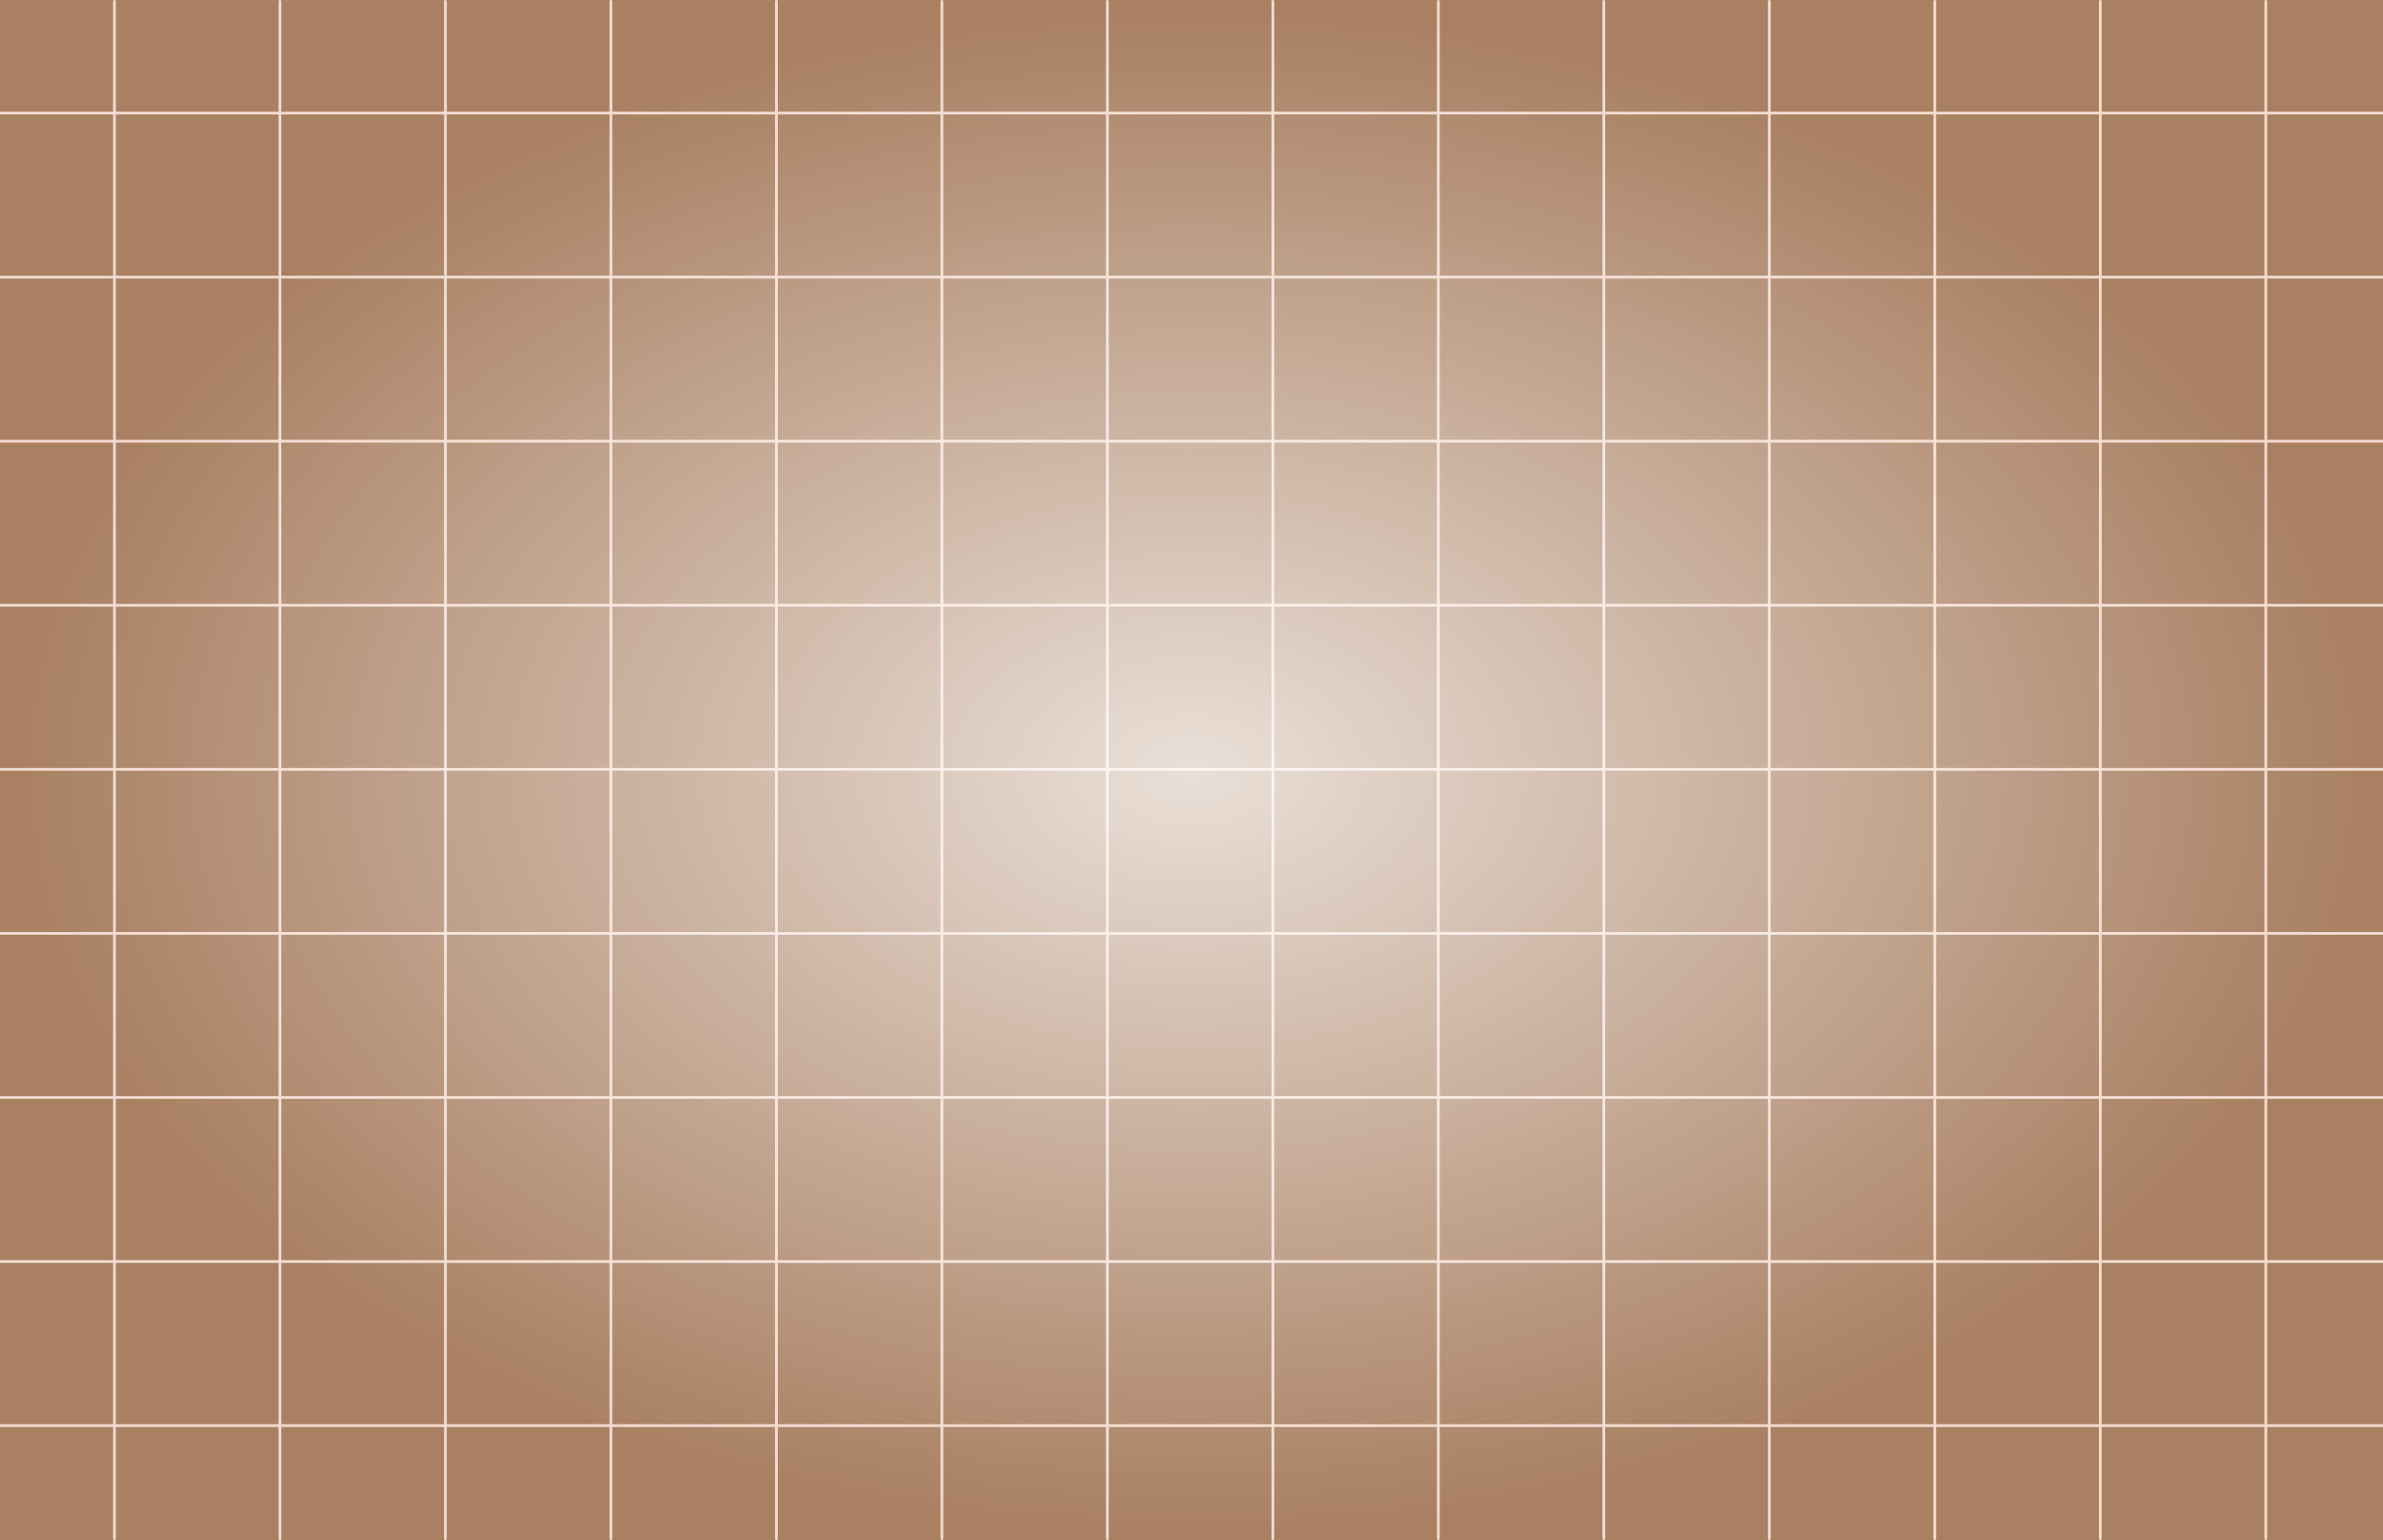 <svg width="1728" height="1117" viewBox="0 0 1728 1117" fill="none" xmlns="http://www.w3.org/2000/svg">
<rect width="1728" height="1117" fill="#A98062"/>
<line x1="83" y1="1116" x2="83" y2="1" stroke="#F2DBD0" stroke-width="2" stroke-linecap="round"/>
<line x1="203" y1="1116" x2="203" y2="1" stroke="#F2DBD0" stroke-width="2" stroke-linecap="round"/>
<line x1="323" y1="1116" x2="323" y2="1" stroke="#F2DBD0" stroke-width="2" stroke-linecap="round"/>
<line x1="443" y1="1116" x2="443" y2="1" stroke="#F2DBD0" stroke-width="2" stroke-linecap="round"/>
<line x1="563" y1="1116" x2="563" y2="1" stroke="#F2DBD0" stroke-width="2" stroke-linecap="round"/>
<line x1="683" y1="1116" x2="683" y2="1" stroke="#F2DBD0" stroke-width="2" stroke-linecap="round"/>
<line x1="803" y1="1116" x2="803" y2="1" stroke="#F2DBD0" stroke-width="2" stroke-linecap="round"/>
<line x1="923" y1="1116" x2="923" y2="1" stroke="#F2DBD0" stroke-width="2" stroke-linecap="round"/>
<line x1="1043" y1="1116" x2="1043" y2="1" stroke="#F2DBD0" stroke-width="2" stroke-linecap="round"/>
<line x1="1163" y1="1116" x2="1163" y2="1" stroke="#F2DBD0" stroke-width="2" stroke-linecap="round"/>
<line x1="1283" y1="1116" x2="1283" y2="1" stroke="#F2DBD0" stroke-width="2" stroke-linecap="round"/>
<line x1="1403" y1="1116" x2="1403" y2="1" stroke="#F2DBD0" stroke-width="2" stroke-linecap="round"/>
<line x1="1523" y1="1116" x2="1523" y2="1" stroke="#F2DBD0" stroke-width="2" stroke-linecap="round"/>
<line x1="1643" y1="1116" x2="1643" y2="1" stroke="#F2DBD0" stroke-width="2" stroke-linecap="round"/>
<line y1="82" x2="1728.02" y2="82" stroke="#F2DBD0" stroke-width="2"/>
<line y1="201" x2="1728.02" y2="201" stroke="#F2DBD0" stroke-width="2"/>
<line y1="320" x2="1728.02" y2="320" stroke="#F2DBD0" stroke-width="2"/>
<line y1="439" x2="1728.02" y2="439" stroke="#F2DBD0" stroke-width="2"/>
<line y1="558" x2="1728.02" y2="558" stroke="#F2DBD0" stroke-width="2"/>
<line y1="677" x2="1728.02" y2="677" stroke="#F2DBD0" stroke-width="2"/>
<line y1="796" x2="1728.02" y2="796" stroke="#F2DBD0" stroke-width="2"/>
<line y1="915" x2="1728.02" y2="915" stroke="#F2DBD0" stroke-width="2"/>
<line y1="1034" x2="1728.02" y2="1034" stroke="#F2DBD0" stroke-width="2"/>
<rect width="1728" height="1117" fill="url(#paint0_radial_25_240)"/>
<defs>
<radialGradient id="paint0_radial_25_240" cx="0" cy="0" r="1" gradientUnits="userSpaceOnUse" gradientTransform="translate(864 559) rotate(90) scale(701 1084.45)">
<stop stop-color="white" stop-opacity="0.75"/>
<stop offset="0.795" stop-color="white" stop-opacity="0"/>
</radialGradient>
</defs>
</svg>
